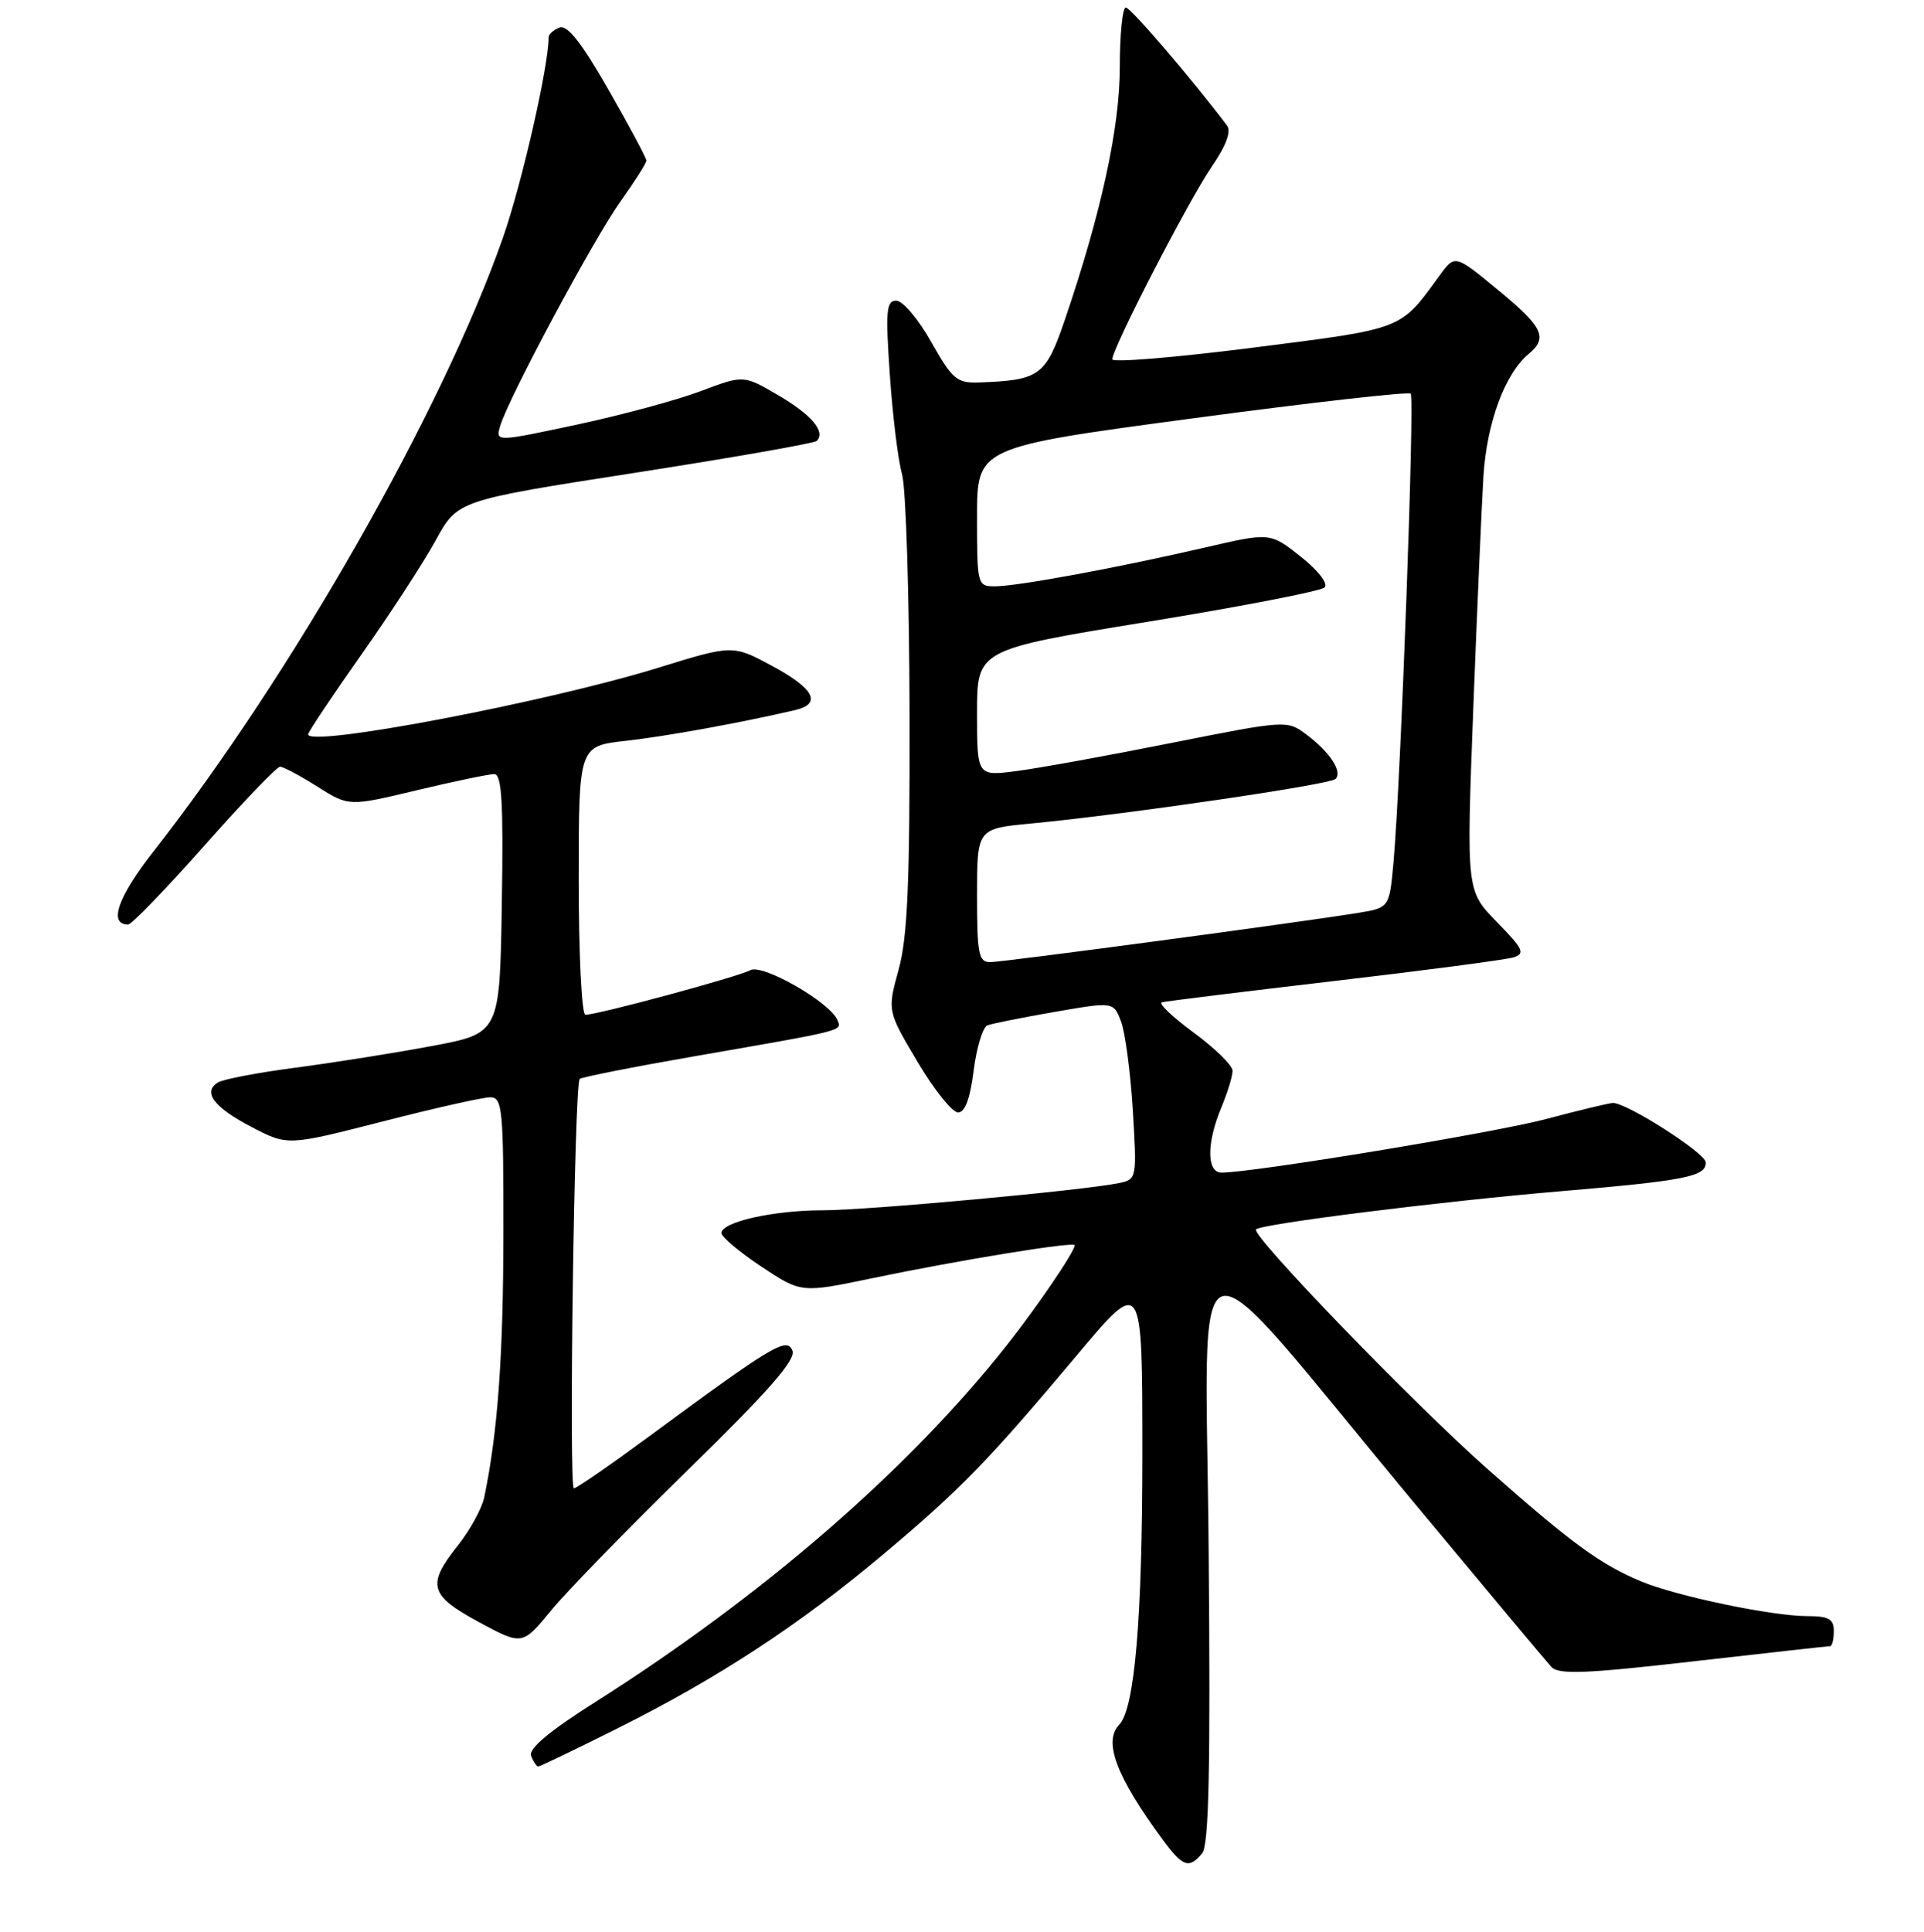 <?xml version="1.0" encoding="UTF-8" standalone="no"?>
<!DOCTYPE svg PUBLIC "-//W3C//DTD SVG 1.1//EN" "http://www.w3.org/Graphics/SVG/1.1/DTD/svg11.dtd" >
<svg xmlns="http://www.w3.org/2000/svg" xmlns:xlink="http://www.w3.org/1999/xlink" version="1.1" viewBox="0 0 256 257">
 <g >
 <path fill="currentColor"
d=" M 159.95 246.56 C 160.85 245.48 161.07 235.40 160.82 206.46 C 160.45 161.84 157.22 162.67 187.80 199.50 C 197.40 211.05 205.78 221.07 206.43 221.77 C 207.39 222.80 211.01 222.66 225.30 221.02 C 235.03 219.91 243.22 219.00 243.50 219.00 C 243.77 219.00 244.00 218.10 244.00 217.00 C 244.00 215.38 243.33 215.00 240.46 215.00 C 235.77 215.00 223.06 212.34 218.36 210.38 C 212.92 208.11 209.07 205.29 197.89 195.40 C 188.08 186.73 166.39 164.27 167.12 163.55 C 167.86 162.82 191.78 159.82 207.50 158.49 C 224.26 157.07 227.02 156.52 226.97 154.64 C 226.94 153.40 216.33 146.62 214.58 146.74 C 213.99 146.77 209.98 147.74 205.68 148.88 C 198.83 150.70 166.69 156.00 162.53 156.00 C 160.54 156.00 160.53 152.06 162.50 147.35 C 163.32 145.37 164.00 143.17 164.00 142.46 C 164.00 141.75 161.68 139.47 158.85 137.39 C 156.01 135.31 154.10 133.49 154.60 133.34 C 155.09 133.20 165.40 131.93 177.50 130.51 C 189.60 129.10 200.34 127.68 201.36 127.37 C 202.98 126.87 202.70 126.27 199.16 122.65 C 195.11 118.50 195.11 118.50 196.02 94.50 C 196.53 81.30 197.14 67.30 197.38 63.38 C 197.83 56.22 200.24 49.70 203.43 47.06 C 206.00 44.93 205.30 43.49 199.29 38.55 C 193.59 33.85 193.59 33.85 191.54 36.66 C 186.24 43.95 186.92 43.68 166.75 46.25 C 156.44 47.56 148.00 48.26 148.00 47.80 C 148.00 46.33 158.15 26.65 161.21 22.20 C 163.15 19.37 163.85 17.49 163.26 16.70 C 158.55 10.46 150.44 1.00 149.80 1.00 C 149.36 1.00 149.00 4.55 149.00 8.89 C 149.00 16.96 146.53 28.32 141.70 42.50 C 139.14 50.02 138.36 50.59 130.26 50.88 C 127.33 50.99 126.72 50.47 123.91 45.50 C 122.21 42.47 120.11 40.00 119.26 40.00 C 117.92 40.00 117.81 41.34 118.40 49.89 C 118.77 55.33 119.50 61.26 120.02 63.07 C 120.54 64.87 120.99 79.21 121.02 94.93 C 121.07 117.48 120.76 124.66 119.57 128.99 C 118.06 134.48 118.06 134.48 122.07 141.24 C 124.28 144.96 126.71 148.00 127.47 148.00 C 128.40 148.00 129.08 146.17 129.55 142.42 C 129.94 139.35 130.76 136.65 131.38 136.41 C 131.99 136.17 136.02 135.37 140.32 134.62 C 148.15 133.26 148.15 133.26 149.16 135.88 C 149.71 137.32 150.42 142.64 150.73 147.69 C 151.28 156.78 151.26 156.90 148.89 157.39 C 144.26 158.36 115.43 161.01 109.50 161.01 C 102.91 161.01 96.00 162.56 96.00 164.04 C 96.00 164.56 98.38 166.56 101.30 168.50 C 106.60 172.02 106.60 172.02 116.05 170.05 C 127.51 167.66 143.00 165.13 143.00 165.66 C 143.00 166.50 138.02 173.82 133.93 179.00 C 120.87 195.52 101.58 212.24 79.32 226.36 C 73.10 230.29 70.31 232.63 70.67 233.59 C 70.97 234.36 71.40 235.00 71.63 235.00 C 71.85 235.00 76.64 232.70 82.27 229.88 C 95.58 223.22 106.36 216.16 117.50 206.80 C 127.85 198.11 131.43 194.42 143.36 180.21 C 152.00 169.92 152.00 169.92 152.00 193.27 C 152.00 215.38 150.98 227.32 148.92 229.45 C 146.76 231.68 148.54 236.36 154.71 244.75 C 157.38 248.37 158.21 248.66 159.95 246.56 Z  M 91.66 195.43 C 102.24 185.10 105.90 180.91 105.44 179.70 C 104.72 177.82 102.91 178.90 86.25 191.18 C 81.16 194.93 76.71 198.00 76.36 198.00 C 75.66 198.00 76.42 144.24 77.13 143.54 C 77.37 143.30 84.30 141.93 92.53 140.50 C 112.52 137.03 112.00 137.16 111.44 135.74 C 110.49 133.36 101.45 128.17 99.83 129.07 C 98.29 129.93 79.54 135.00 77.89 135.00 C 77.40 135.00 77.00 126.96 77.00 117.13 C 77.00 99.26 77.00 99.26 83.25 98.56 C 88.68 97.95 98.43 96.18 105.75 94.48 C 109.39 93.64 108.36 91.62 102.75 88.60 C 97.50 85.77 97.50 85.77 87.50 88.86 C 72.68 93.43 41.00 99.46 41.00 97.70 C 41.00 97.38 44.17 92.64 48.04 87.15 C 51.91 81.67 56.38 74.79 57.98 71.87 C 60.88 66.57 60.88 66.57 84.49 62.90 C 97.48 60.88 108.36 58.97 108.67 58.66 C 109.89 57.44 107.99 55.18 103.56 52.59 C 98.94 49.88 98.94 49.88 93.22 52.04 C 90.07 53.23 82.65 55.23 76.71 56.50 C 65.93 58.80 65.93 58.80 66.56 56.65 C 67.68 52.89 79.04 31.69 82.59 26.75 C 84.46 24.13 86.00 21.71 86.00 21.37 C 86.00 21.02 83.73 16.77 80.95 11.92 C 77.40 5.71 75.48 3.26 74.45 3.66 C 73.65 3.96 73.00 4.56 73.00 4.98 C 73.00 8.80 69.42 24.50 66.92 31.62 C 58.88 54.58 38.89 89.68 20.42 113.28 C 15.66 119.36 14.40 123.00 17.05 123.00 C 17.51 123.00 22.07 118.28 27.19 112.50 C 32.30 106.73 36.84 102.00 37.26 102.00 C 37.69 102.00 39.93 103.19 42.23 104.65 C 46.42 107.29 46.42 107.29 55.46 105.13 C 60.43 103.94 65.07 102.98 65.77 102.98 C 66.77 103.00 66.99 106.81 66.77 120.23 C 66.50 137.46 66.50 137.46 57.50 139.15 C 52.55 140.08 44.40 141.37 39.39 142.03 C 34.38 142.68 29.70 143.57 28.99 144.01 C 26.91 145.29 28.47 147.33 33.54 149.97 C 38.29 152.43 38.29 152.43 50.90 149.20 C 57.83 147.42 64.29 145.97 65.25 145.98 C 66.85 146.00 67.00 147.53 66.98 164.25 C 66.96 180.46 66.22 190.63 64.43 199.20 C 64.12 200.68 62.54 203.56 60.93 205.59 C 56.74 210.86 57.12 212.23 63.75 215.81 C 69.50 218.91 69.50 218.91 73.37 214.20 C 75.50 211.62 83.73 203.17 91.66 195.43 Z  M 130.00 119.12 C 130.00 110.23 130.00 110.23 137.25 109.55 C 149.84 108.35 176.95 104.38 177.70 103.63 C 178.67 102.66 176.94 100.04 173.79 97.69 C 171.25 95.80 171.10 95.81 155.86 98.84 C 147.41 100.53 138.14 102.21 135.25 102.58 C 130.00 103.26 130.00 103.26 130.00 94.84 C 130.00 86.42 130.00 86.42 152.69 82.72 C 165.16 80.69 175.77 78.63 176.25 78.15 C 176.76 77.64 175.40 75.90 173.07 74.05 C 169.00 70.83 169.00 70.83 160.25 72.86 C 148.62 75.55 135.35 78.00 132.39 78.00 C 130.04 78.00 130.00 77.84 130.00 68.75 C 130.00 59.50 130.00 59.50 158.59 55.67 C 174.31 53.56 187.41 52.08 187.70 52.37 C 188.25 52.92 186.38 103.87 185.42 114.63 C 184.87 120.77 184.87 120.77 180.68 121.45 C 172.68 122.75 133.49 127.99 131.75 128.00 C 130.21 128.00 130.00 126.91 130.00 119.12 Z "/>
</g>
</svg>